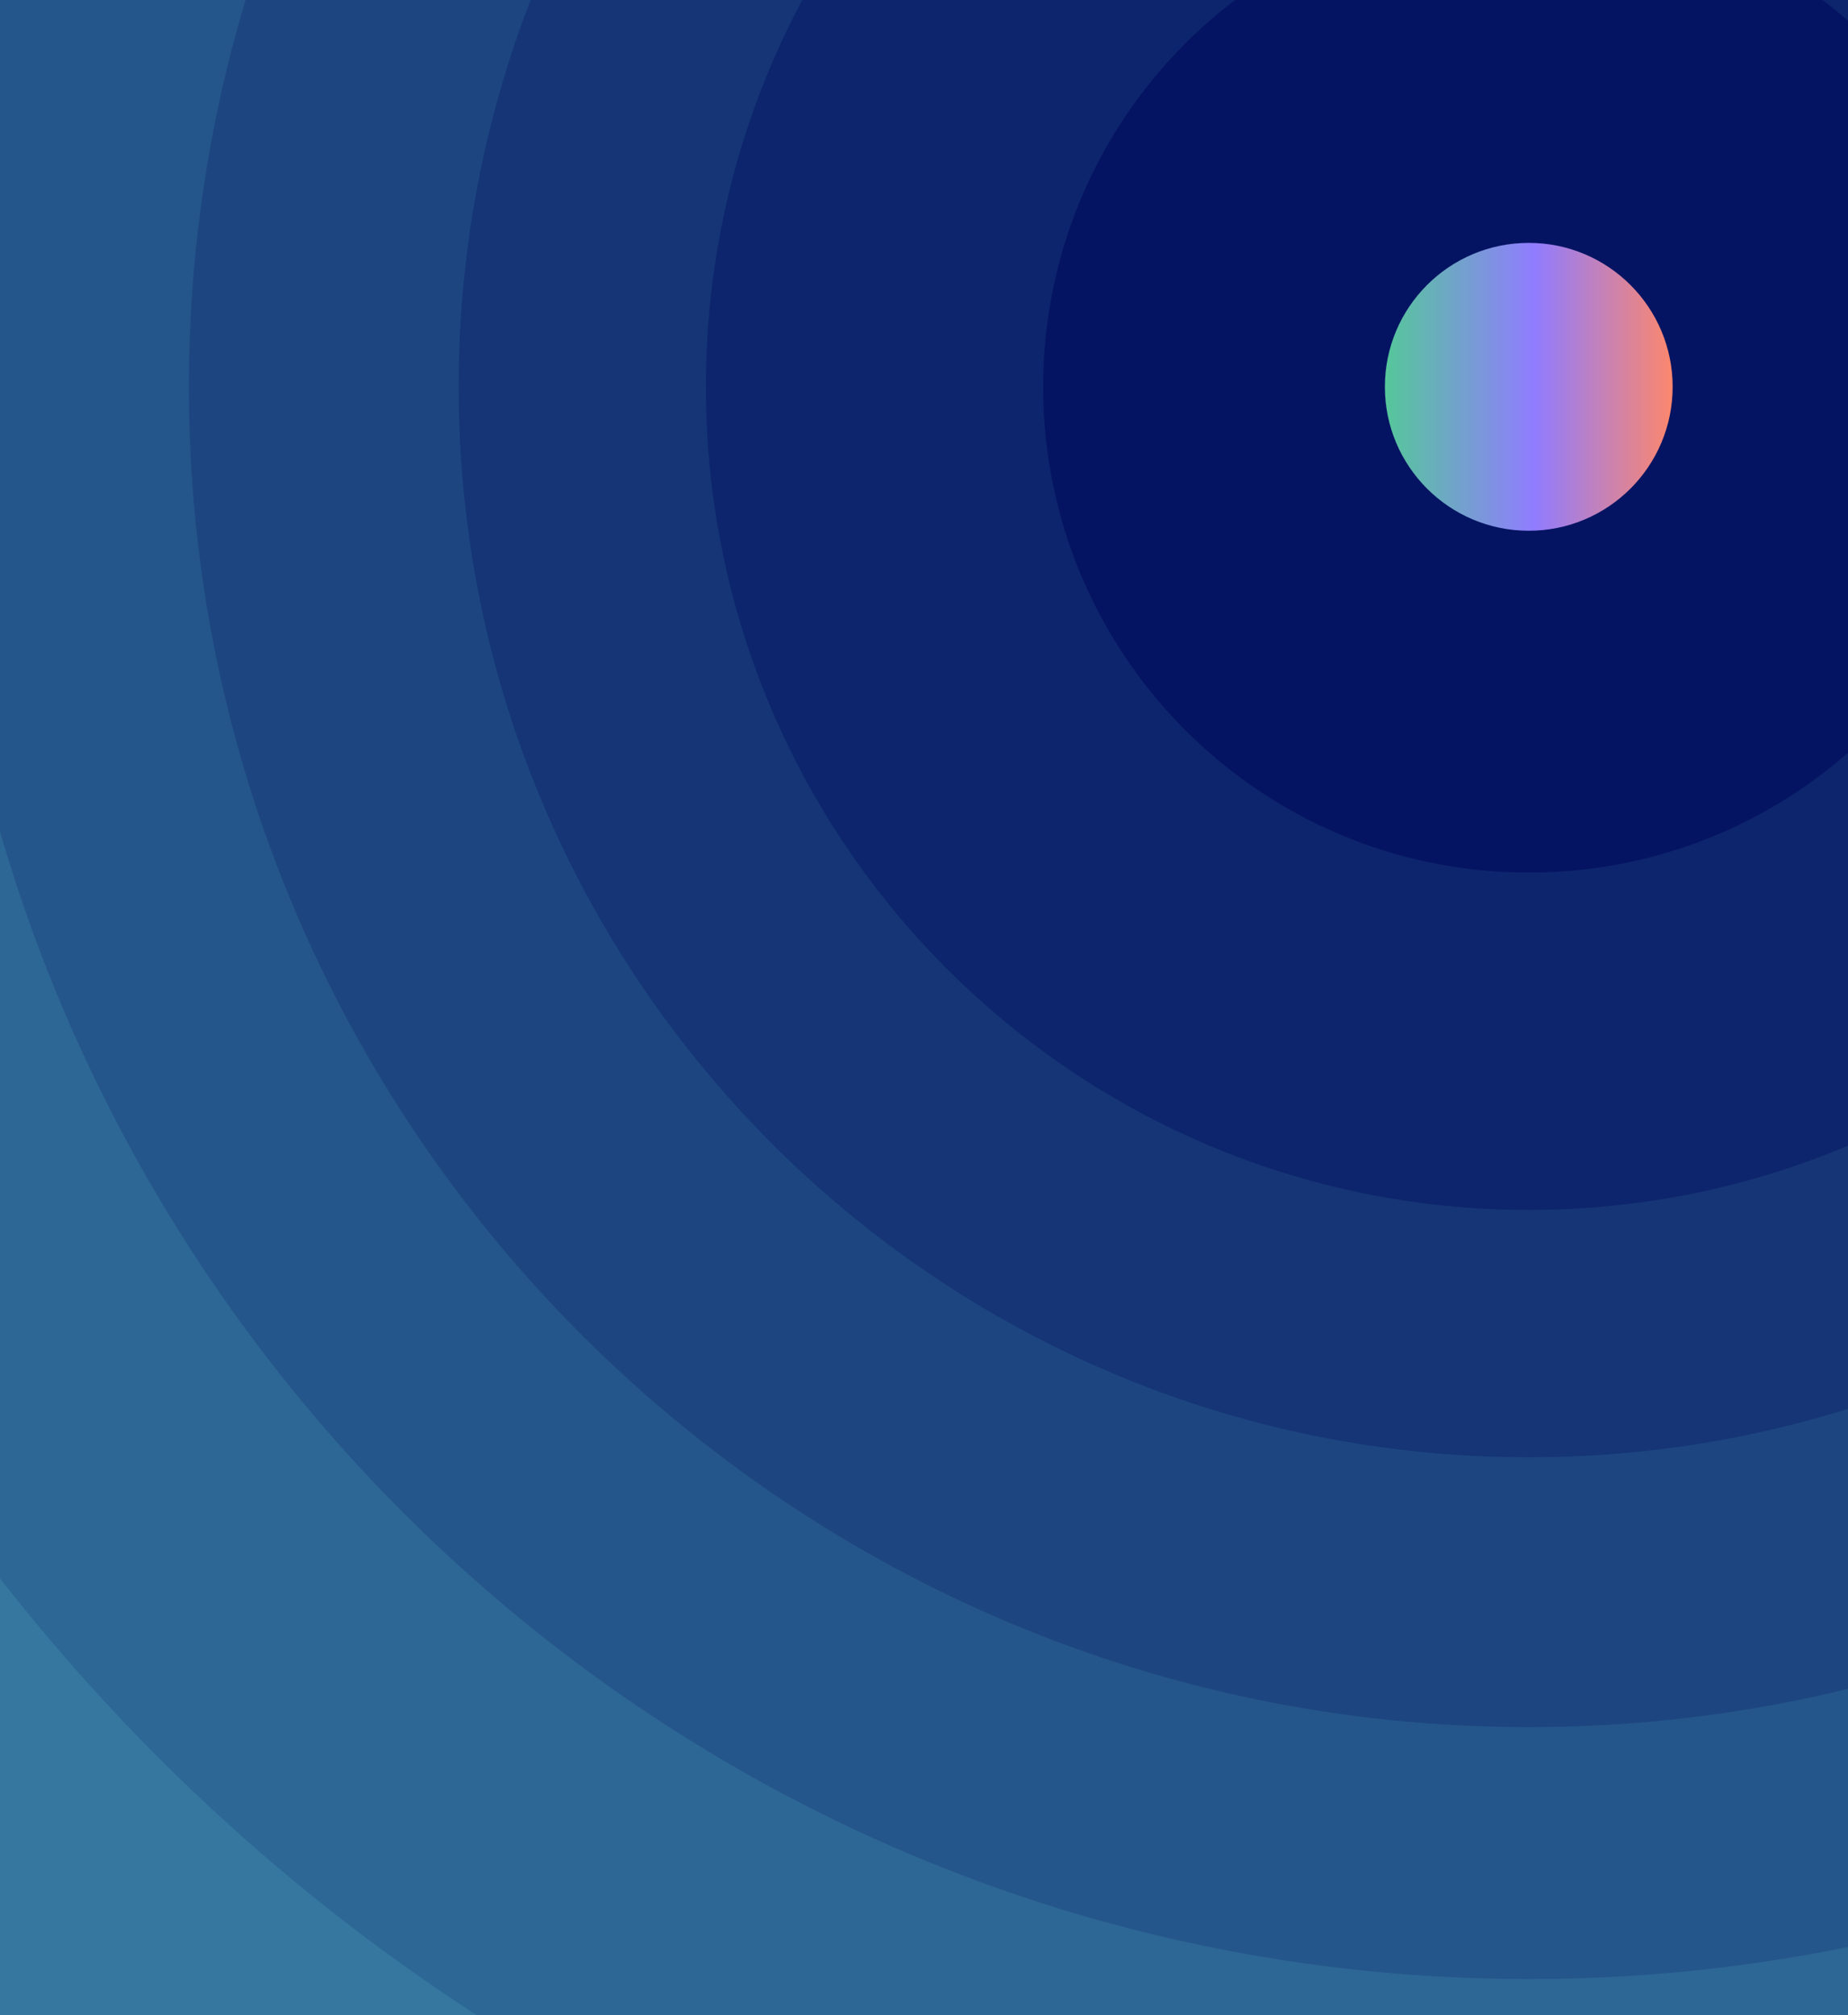 <svg width="411" height="448" viewBox="0 0 411 448" fill="none" xmlns="http://www.w3.org/2000/svg">
<g clip-path="url(#clip0_145_405)">
<path fill-rule="evenodd" clip-rule="evenodd" d="M839 86.003C839 361.589 615.594 585 340 585C64.406 585 -159 361.589 -159 86.003C-159 -189.589 64.406 -413 340 -413C615.594 -413 839 -189.589 839 86.003Z" fill="#35779F"/>
<path fill-rule="evenodd" clip-rule="evenodd" d="M771 86.002C771 324.034 578.038 517 340 517C101.962 517 -91 324.034 -91 86.002C-91 -152.034 101.962 -345 340 -345C578.038 -345 771 -152.034 771 86.002Z" fill="#2D6795"/>
<path fill-rule="evenodd" clip-rule="evenodd" d="M694 86.002C694 281.508 535.511 440 340 440C144.489 440 -14 281.508 -14 86.002C-14 -109.508 144.489 -268 340 -268C535.511 -268 694 -109.508 694 86.002Z" fill="#25568B"/>
<path fill-rule="evenodd" clip-rule="evenodd" d="M638 86.002C638 250.58 504.583 384 340 384C175.417 384 42 250.58 42 86.002C42 -78.58 175.417 -212 340 -212C504.583 -212 638 -78.58 638 86.002Z" fill="#1D4680"/>
<path fill-rule="evenodd" clip-rule="evenodd" d="M578 86.001C578 217.443 471.445 324 340 324C208.555 324 102 217.443 102 86.001C102 -45.443 208.555 -152 340 -152C471.445 -152 578 -45.443 578 86.001Z" fill="#153576"/>
<path fill-rule="evenodd" clip-rule="evenodd" d="M523 86.001C523 187.068 441.069 269 340 269C238.931 269 157 187.068 157 86.001C157 -15.068 238.931 -97 340 -97C441.069 -97 523 -15.068 523 86.001Z" fill="#0D256C"/>
<path fill-rule="evenodd" clip-rule="evenodd" d="M448 86.001C448 145.647 399.648 194 340 194C280.353 194 232 145.647 232 86.001C232 26.354 280.353 -22 340 -22C399.648 -22 448 26.354 448 86.001Z" fill="#051462"/>
<path fill-rule="evenodd" clip-rule="evenodd" d="M372 86C372 103.673 357.673 118 340 118C322.327 118 308 103.673 308 86C308 68.327 322.327 54 340 54C357.673 54 372 68.327 372 86Z" fill="url(#paint0_linear_145_405)"/>
</g>
<defs>
<linearGradient id="paint0_linear_145_405" x1="308" y1="86" x2="372" y2="86" gradientUnits="userSpaceOnUse">
<stop stop-color="#55C79A"/>
<stop offset="0.521" stop-color="#907CFF"/>
<stop offset="1" stop-color="#FC876D"/>
</linearGradient>
<clipPath id="clip0_145_405">
<rect width="411" height="448" fill="white"/>
</clipPath>
</defs>
</svg>
